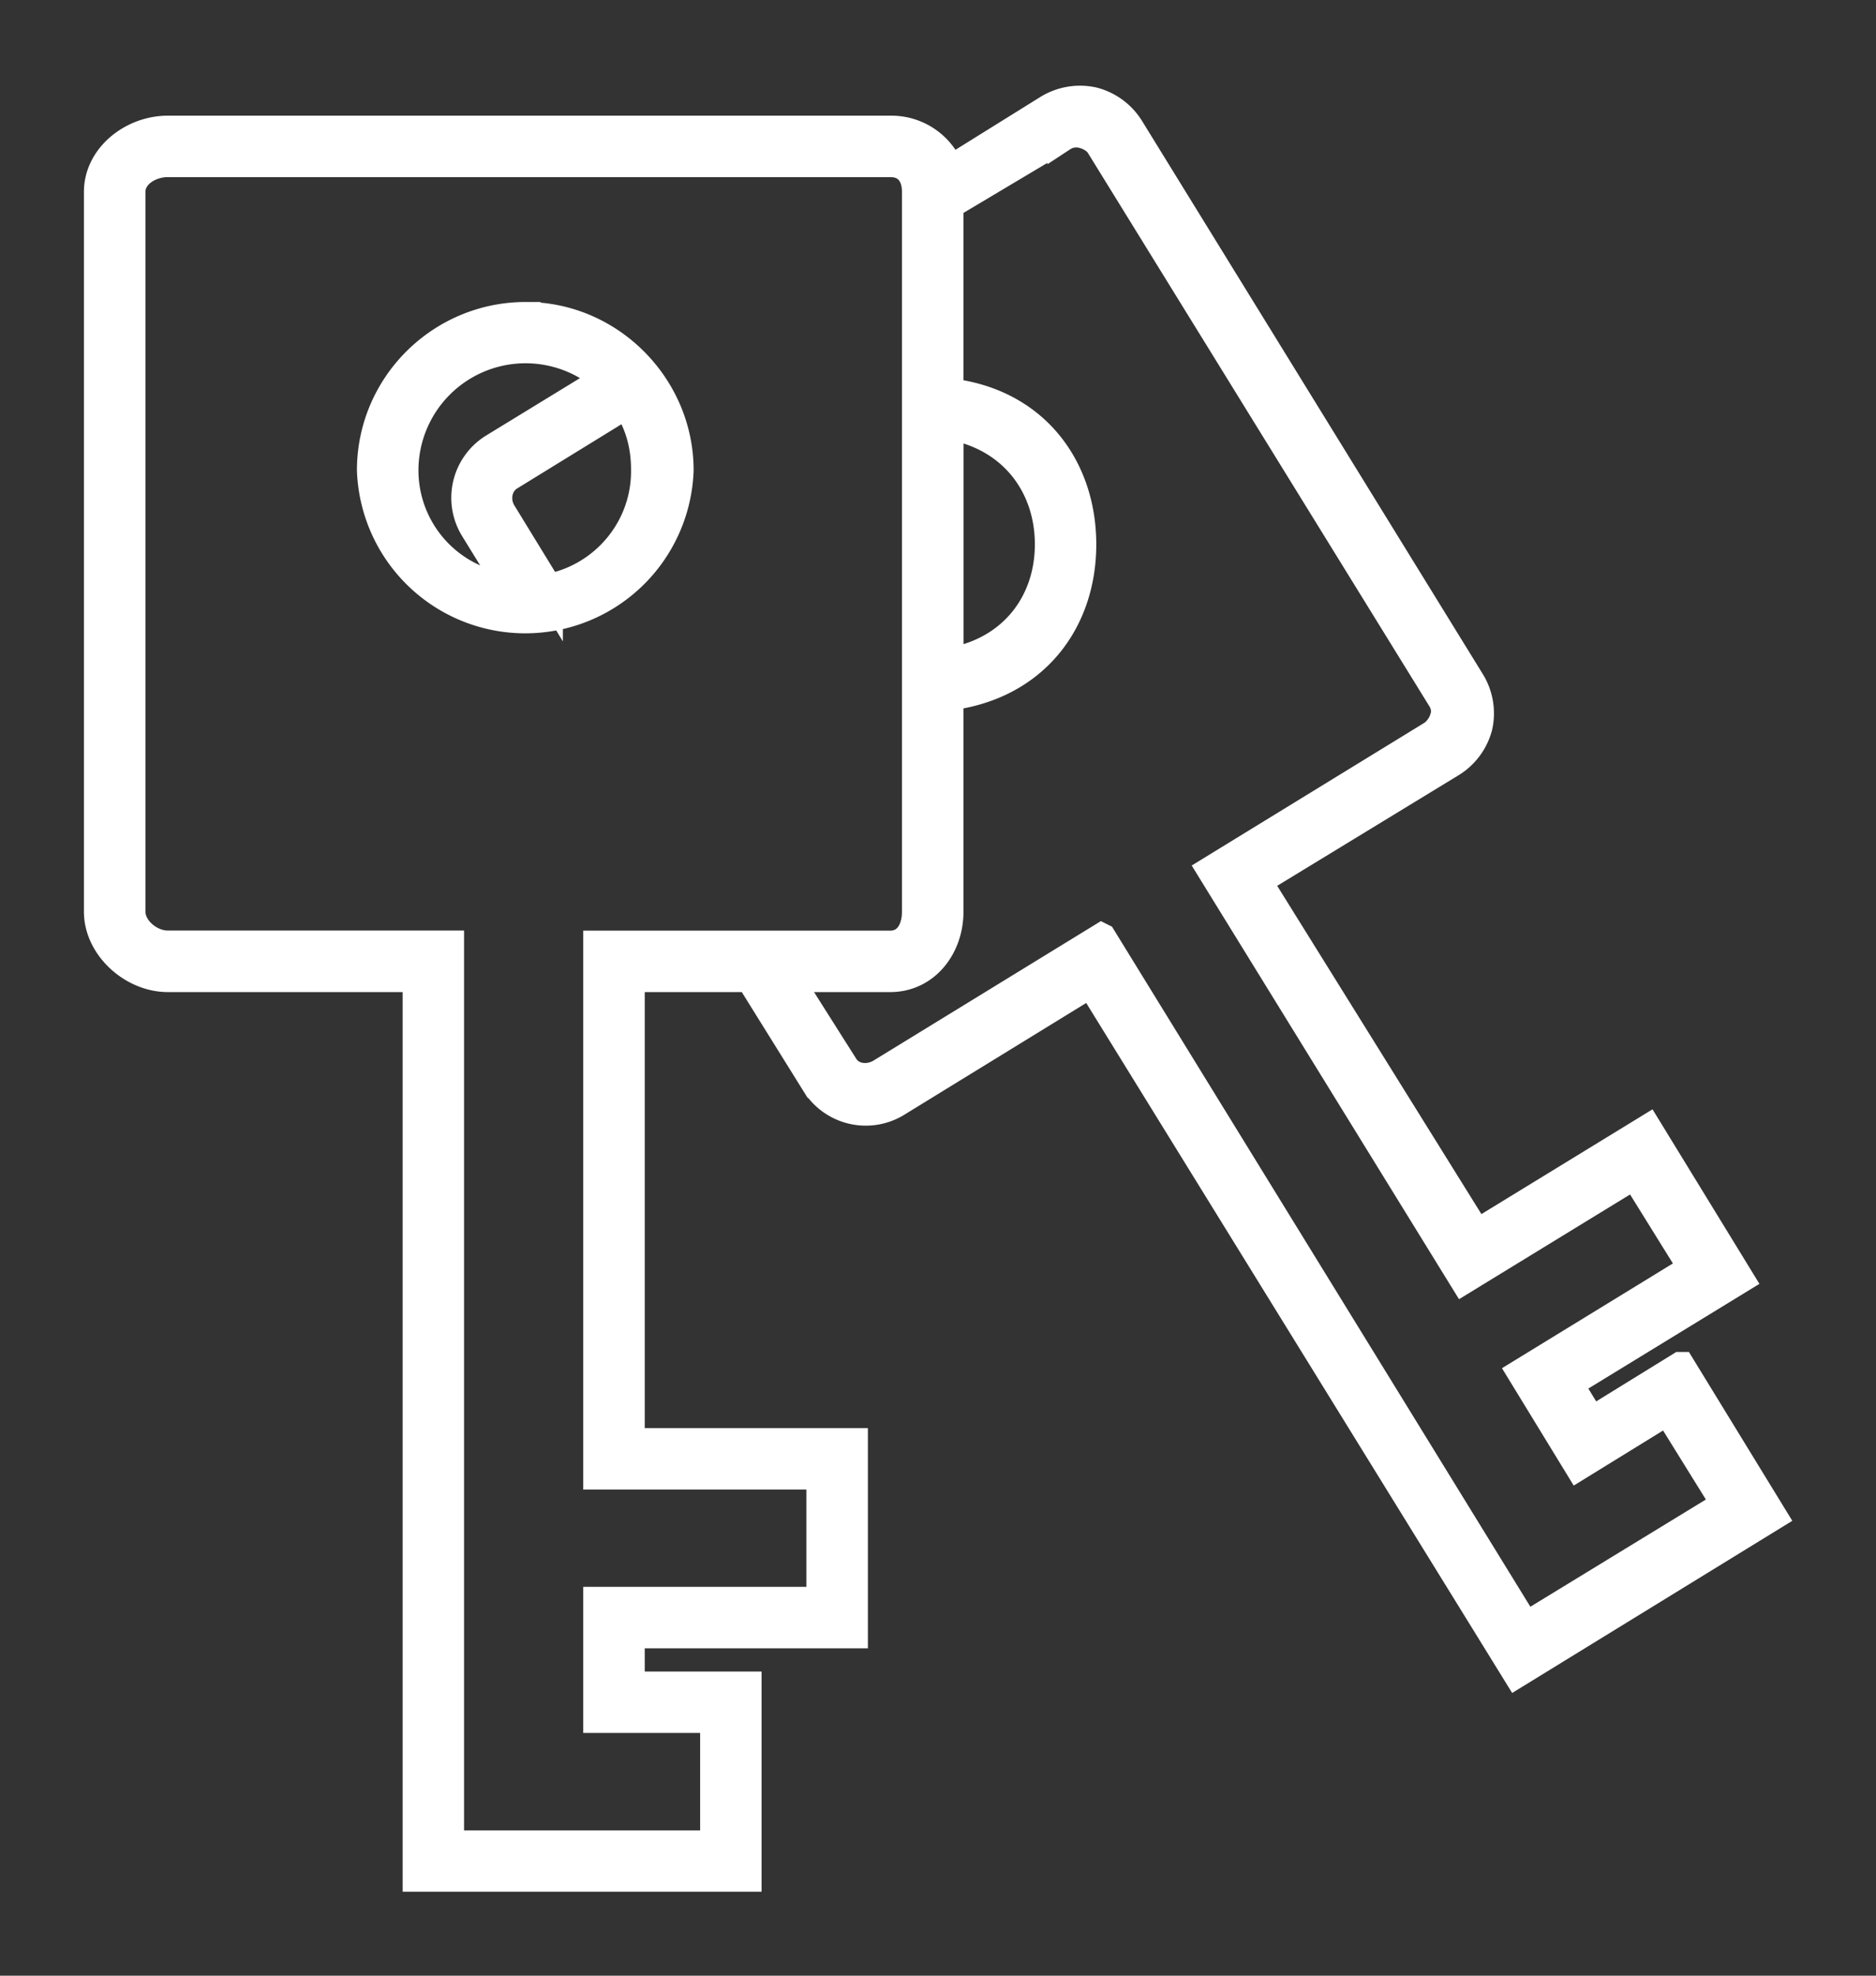 <svg xmlns="http://www.w3.org/2000/svg" width="19" height="20" viewBox="0 0 19 20">
    <rect x="0" y="0" width="19" height="20" fill="#333333" stroke="none"/>
    <g fill="#FFF" fill-rule="nonzero" stroke="#FFF" stroke-width=".3">
        <path d="M5.325 3.207c-.86 0-1.56.697-1.56 1.554a1.556 1.556 0 0 0 3.11 0c0-.847-.7-1.554-1.55-1.554zM4.088 4.761a1.235 1.235 0 0 1 2.055-.922l-1.14.697a.59.59 0 0 0-.194.814l.376.61a1.204 1.204 0 0 1-1.097-1.2zm1.463 1.2l-.473-.772c-.075-.128-.043-.3.086-.375l1.183-.728c.13.193.194.418.194.664.01.6-.42 1.104-.99 1.21z"/>
        <path d="M17.02 13.836l-.903.557-.237-.386 1.733-1.06-.926-1.511-1.732 1.06-2.227-3.578 1.969-1.2a.61.61 0 0 0 .269-.364.608.608 0 0 0-.075-.45L11.437 1.3a.613.613 0 0 0-.366-.268.615.615 0 0 0-.452.075l-1 .622a.632.632 0 0 0-.603-.408H1.699c-.355 0-.699.268-.699.622v7.286c0 .353.344.664.7.664h2.528V19h3.335v-1.929H6.38v-.535h2.26v-1.929H6.38V9.893h1.216l.667 1.071a.595.595 0 0 0 .817.193l1.97-1.21 4.314 6.985 2.582-1.586-.925-1.51zM9.609 4.3c.645.107 1.022.61 1.022 1.21s-.377 1.094-1.022 1.2V4.3zM6.057 9.571v5.358h2.26v1.285h-2.26v1.179h1.184v1.286H4.55V9.57H1.699c-.183 0-.376-.16-.376-.342V1.943c0-.182.193-.3.376-.3h7.317c.183 0 .269.128.269.3v7.286c0 .182-.086.342-.27.342H6.058zm5.1-.075l-2.238 1.372c-.13.075-.301.053-.377-.075l-.57-.9h1.044c.355 0 .592-.31.592-.664V7.043c.86-.107 1.345-.75 1.345-1.532s-.485-1.436-1.345-1.532V2.07l1.15-.685a.26.26 0 0 1 .216-.032c.075.021.14.064.172.117L14.6 7.064c.043.065.054.14.032.204a.33.33 0 0 1-.118.171l-2.238 1.372 2.55 4.135 1.732-1.06.592.953-1.732 1.061.57.932.904-.557.592.954-2.034 1.242-4.293-6.975z"/>
    </g>
</svg>

